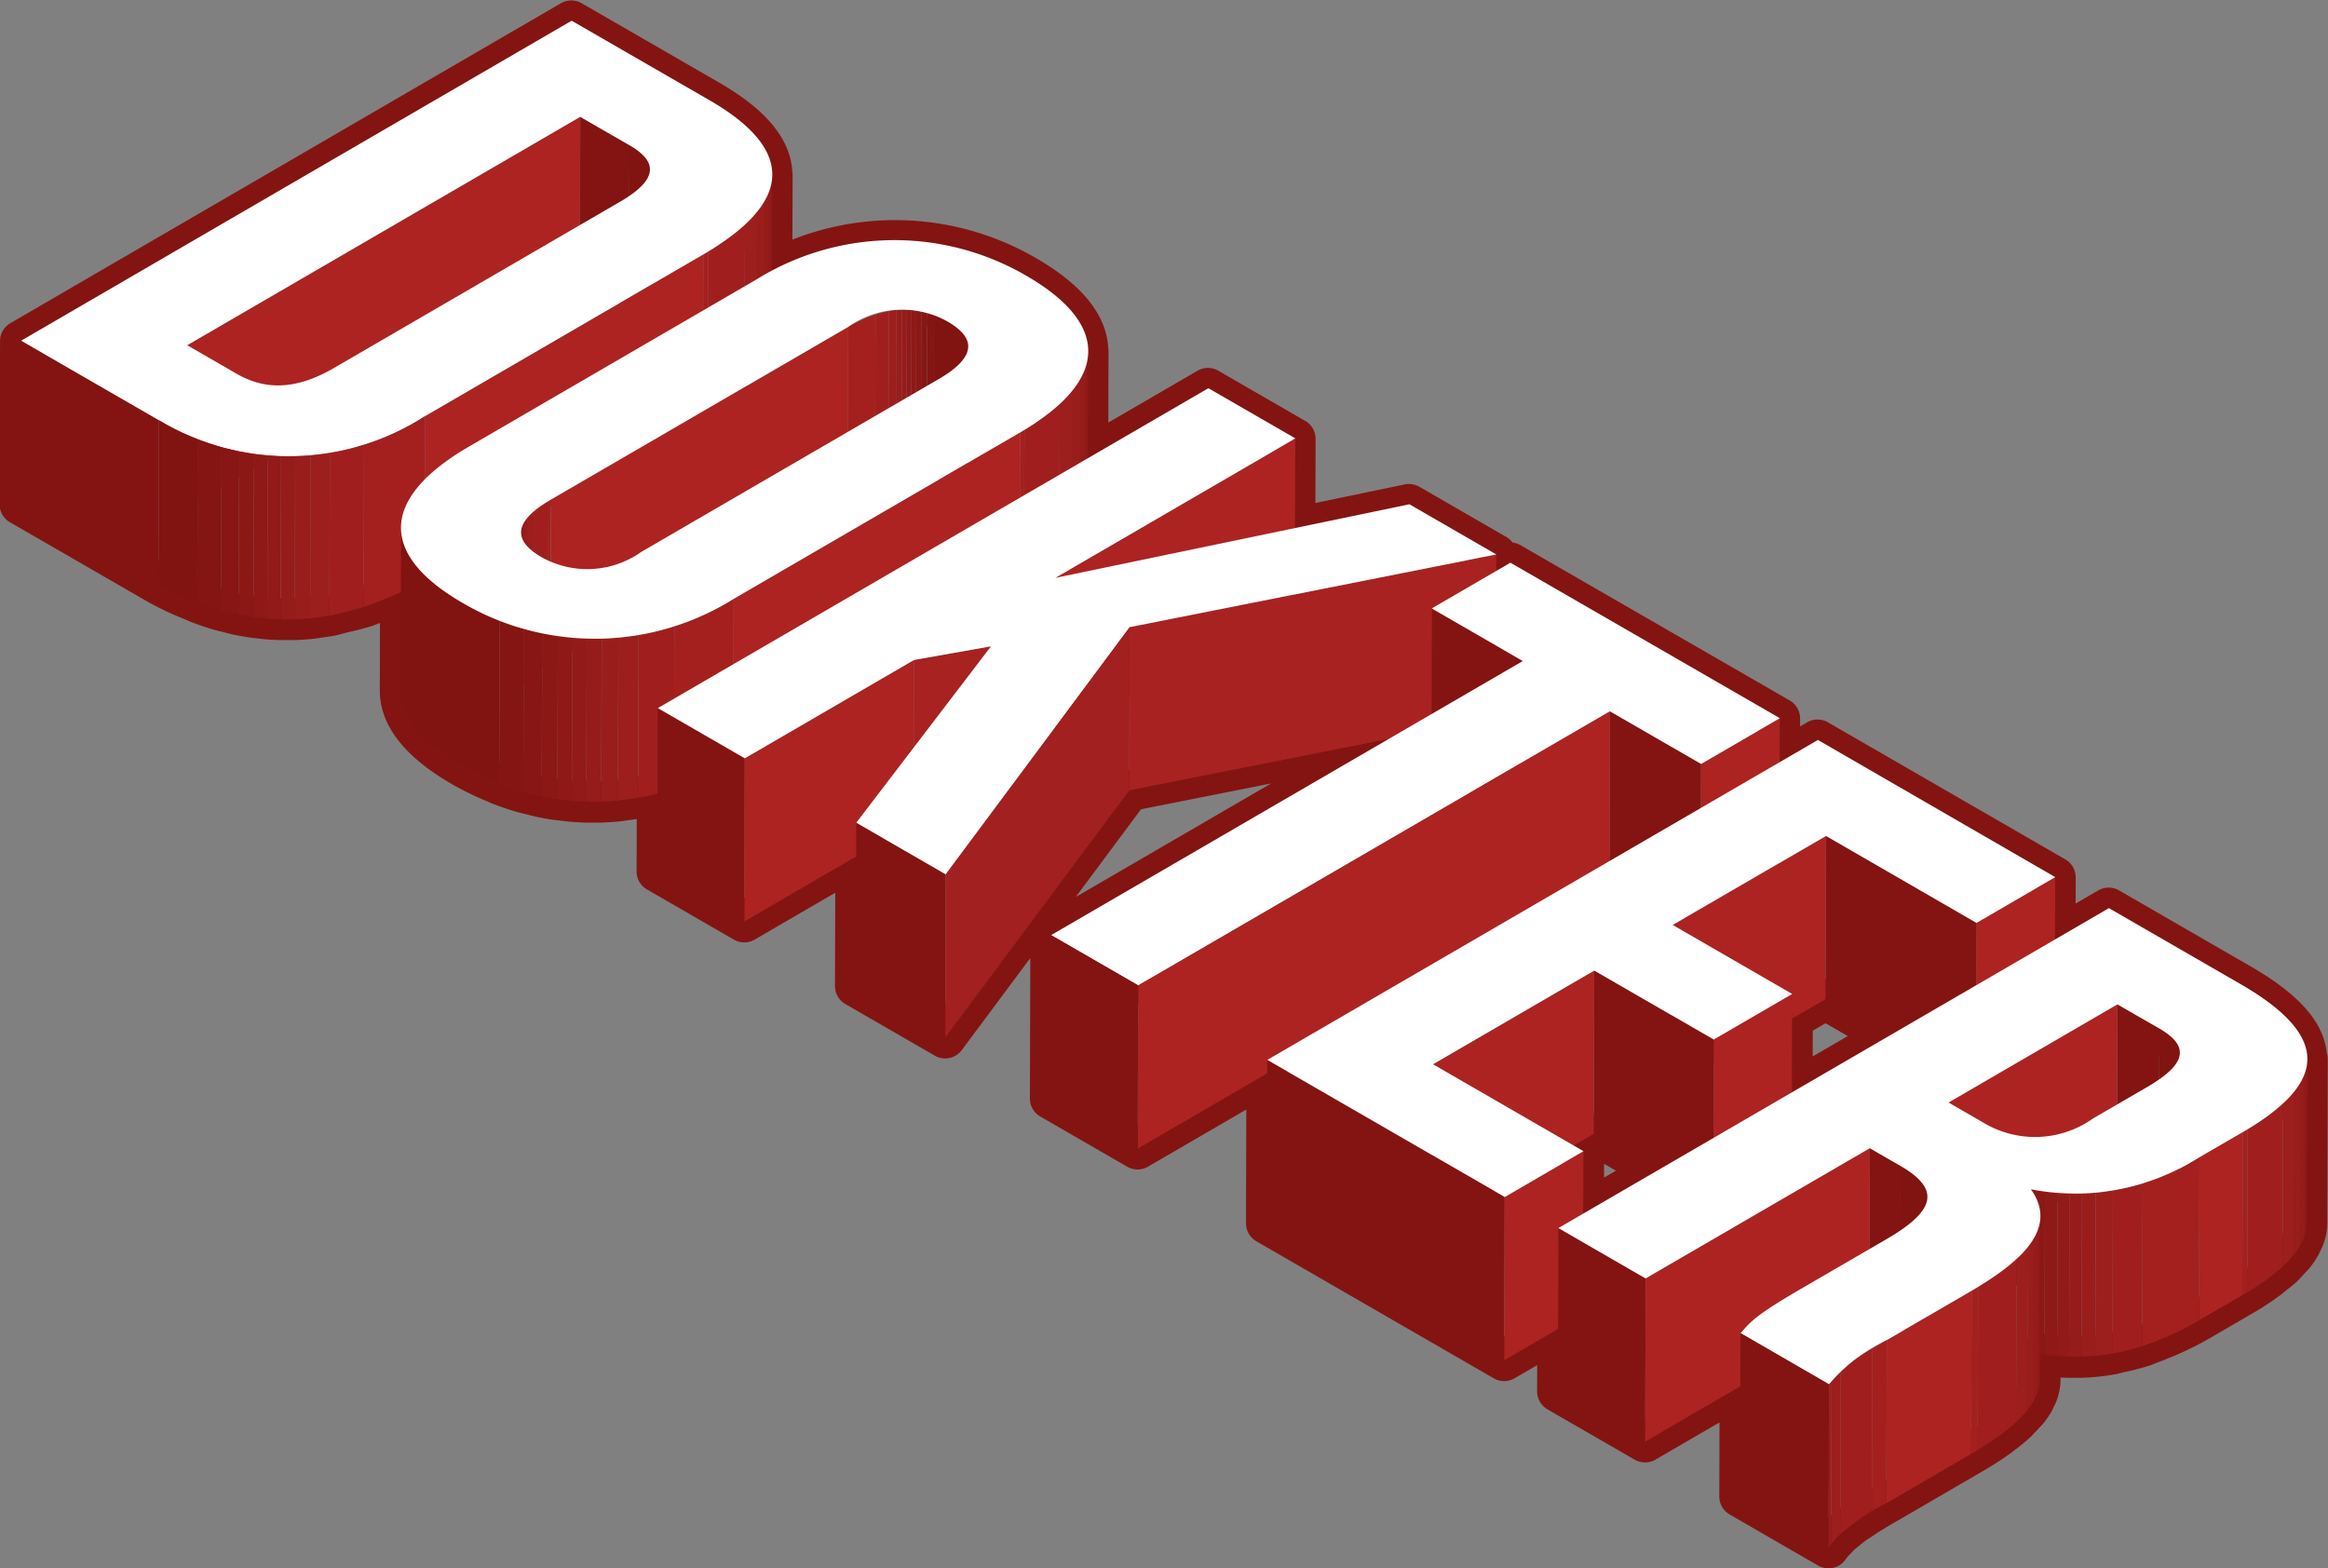<svg xmlns="http://www.w3.org/2000/svg" xmlns:xlink="http://www.w3.org/1999/xlink" width="112.427" height="75.74" viewBox="0 0 112.427 75.74"><rect x="0" y="0" width="112.427" height="75.74" fill="#808080" stroke="none"/><defs><style>.a,.b{fill:none;}.b{stroke:#831412;stroke-linejoin:round;stroke-width:2px;}.c{isolation:isolate;}.d{fill:#831412;}.e{clip-path:url(#a);}.f{fill:#811310;}.g{clip-path:url(#b);}.h{fill:#8b1815;}.i{fill:#8e1917;}.j{fill:#921a19;}.k{fill:#951c1a;}.l{fill:#991d1b;}.m{fill:#9c1e1d;}.n{fill:#a01f1e;}.o{fill:#a3201f;}.p{fill:#ac2322;}.q{fill:#fff;}.r{clip-path:url(#c);}.s{fill:#871614;}.t{fill:#841512;}.u{clip-path:url(#d);}.v{clip-path:url(#e);}.w{clip-path:url(#f);}.x{clip-path:url(#g);}.y{fill:#a82221;}.z{fill:#a72221;}.aa{fill:#a2201f;}.ab{clip-path:url(#h);}.ac{clip-path:url(#i);}.ad{clip-path:url(#j);}.ae{clip-path:url(#k);}.af{clip-path:url(#l);}.ag{clip-path:url(#m);}</style><clipPath id="a"><path class="a" d="M-99.755,212.814l-.021,7.882c0-.423-.36-.808-.99-1.173l.021-7.882C-100.113,212.005-99.753,212.391-99.755,212.814Z" transform="translate(100.766 -211.641)"/></clipPath><clipPath id="b"><path class="a" d="M-95.71,212.319l-.023,7.882c0,1.286-1.135,2.58-3.329,3.855l.021-7.882C-96.844,214.9-95.714,213.6-95.71,212.319Z" transform="translate(99.062 -212.319)"/></clipPath><clipPath id="c"><path class="a" d="M-98.736,217.888l-.023,7.882a12.155,12.155,0,0,1-12.859.2l.023-7.882A12.155,12.155,0,0,0-98.736,217.888Z" transform="translate(111.618 -217.888)"/></clipPath><clipPath id="d"><path class="a" d="M-89.9,217.211l-.021,7.882c0-.438-.364-.838-1.005-1.208a4.494,4.494,0,0,0-4.8.268l.023-7.882A4.494,4.494,0,0,1-90.9,216C-90.264,216.373-89.9,216.773-89.9,217.211Z" transform="translate(95.725 -215.433)"/></clipPath><clipPath id="e"><path class="a" d="M-88.442,216.394l-.023,7.882c0,1.321-1.112,2.653-3.294,3.922l.023-7.882C-89.556,219.047-88.446,217.715-88.442,216.394Z" transform="translate(91.759 -216.394)"/></clipPath><clipPath id="f"><path class="a" d="M-103.265,229.281l.023-7.882c0-.48.44-1.005,1.436-1.583l-.023,7.882C-102.825,228.276-103.263,228.8-103.265,229.281Z" transform="translate(103.265 -219.816)"/></clipPath><clipPath id="g"><path class="a" d="M-106.033,228.343l.021-7.884c0,1.25.982,2.486,2.986,3.644a12.652,12.652,0,0,0,13.075-.2l-.023,7.882a12.652,12.652,0,0,1-13.075.2C-105.051,230.826-106.037,229.591-106.033,228.343Z" transform="translate(106.033 -220.459)"/></clipPath><clipPath id="h"><path class="a" d="M-64.471,233.179l-.021,7.882c0-.4-.333-.787-.993-1.168l.023-7.882C-64.8,232.392-64.468,232.775-64.471,233.179Z" transform="translate(65.484 -232.011)"/></clipPath><clipPath id="i"><path class="a" d="M-60.419,232.718l-.021,7.882c0,1.177-1.066,2.335-3.12,3.528l.021-7.882C-61.485,235.053-60.421,233.893-60.419,232.718Z" transform="translate(63.56 -232.718)"/></clipPath><clipPath id="j"><path class="a" d="M-70.113,236.687l-.023,7.882c0-.521-.459-1.009-1.332-1.514l.021-7.882C-70.572,235.678-70.111,236.166-70.113,236.687Z" transform="translate(71.468 -235.173)"/></clipPath><clipPath id="k"><path class="a" d="M-60.279,234.981l-.021,7.884a11.2,11.2,0,0,1-8.146,1.55l.023-7.882A11.185,11.185,0,0,0-60.279,234.981Z" transform="translate(68.446 -234.981)"/></clipPath><clipPath id="l"><path class="a" d="M-66.468,236.34l-.021,7.882c0,1.231-1.261,2.406-3.325,3.606l.023-7.882C-67.726,238.746-66.47,237.571-66.468,236.34Z" transform="translate(69.814 -236.34)"/></clipPath><clipPath id="m"><path class="a" d="M-70.29,239.2l-.023,7.882a8.319,8.319,0,0,0-2.787,2.138l.021-7.882A8.331,8.331,0,0,1-70.29,239.2Z" transform="translate(73.1 -239.199)"/></clipPath></defs><g transform="translate(1 1)"><path class="b" d="M-106.4,236.789c.042.017.084.044.128.061q.572.226,1.145.389c.038.01.075.017.113.027.054.017.109.027.163.04.193.052.385.1.578.144.239.048.477.09.718.124.05.008.1.013.153.019l.121.013c.13.015.258.033.387.044.216.017.431.029.647.033.149,0,.3,0,.444,0,.036,0,.073,0,.111,0s.08,0,.119,0c.249-.008.5-.025.75-.05.188-.019.377-.052.565-.08.071-.01.142-.019.214-.031.05-.008.1-.01.149-.021.214-.038.427-.111.641-.161.3-.069.591-.132.886-.224.042-.013.084-.017.126-.031.3-.1.6-.228.9-.35.17-.067.341-.121.513-.2.13-.059.26-.13.389-.193l-.013,4.789c0,1.25.982,2.486,2.984,3.644a13.517,13.517,0,0,0,1.686.815c.031.013.061.033.092.046q.575.226,1.16.394c.059.017.117.027.174.042s.14.034.209.052c.17.042.337.09.507.124.251.052.5.1.756.132.063.008.128.015.191.021l.14.017c.124.015.247.031.373.042.23.019.463.031.693.038.147,0,.293,0,.44,0,.042,0,.086,0,.13,0s.1,0,.153,0c.268-.011.536-.027.8-.054.165-.017.331-.046.5-.069.088-.013.176-.023.264-.038s.144-.017.218-.029c.2-.038.4-.1.6-.151.115-.027.228-.048.341-.075l-.01,3.778,4.2,2.425,5.4-3.141-.019,6.251,4.322,2.494,8.885-11.94,12.539-2.488-16.31,9.48,4.2,2.429,0,0-4.2-2.425-.023,7.882,4.2,2.425,6.255-3.635-.019,7.235,11.467,6.621,2.6-1.512-.008,3.009,4.213,2.431,4.6-2.672-.015,5.319,4.276,2.469a3.643,3.643,0,0,1,.383-.446c.048-.05.092-.1.144-.155.084-.08.184-.153.276-.23.126-.1.249-.209.392-.312.113-.08.241-.161.364-.241.149-.1.293-.2.459-.3.243-.147.492-.3.769-.456l4.094-2.381c.107-.061.211-.124.316-.186.383-.23.731-.463,1.049-.693.042-.031.073-.061.113-.092a8.67,8.67,0,0,0,.691-.559c.061-.054.1-.111.155-.165s.128-.134.188-.2.161-.159.224-.239a3.651,3.651,0,0,0,.289-.427c.019-.034.029-.065.046-.1l.031-.065c.031-.065.067-.13.092-.195a2.068,2.068,0,0,0,.092-.323,1.78,1.78,0,0,0,.036-.314l0-.048,0-1.212c.073.01.144.027.218.038.2.029.4.05.607.067s.389.027.584.031c.046,0,.094,0,.14,0h.075c.128,0,.255,0,.381,0,.222-.008.444-.023.664-.044.276-.027.549-.067.823-.115.025,0,.048-.015.073-.019.08-.015.161-.044.241-.061a11.125,11.125,0,0,0,1.129-.285c.157-.05.316-.126.473-.182s.31-.117.463-.18a14.8,14.8,0,0,0,1.811-.879l2.086-1.212.237-.14c.387-.235.729-.467,1.039-.7.077-.057.138-.113.209-.17.159-.126.327-.251.463-.375.1-.09.168-.18.253-.27.059-.065.124-.128.178-.193.038-.044.09-.088.124-.132a3.743,3.743,0,0,0,.3-.446c.034-.061.057-.121.086-.182l.036-.077c.017-.038.04-.075.054-.113a2.351,2.351,0,0,0,.1-.343,1.825,1.825,0,0,0,.038-.335l0-.052h0l.021-7.882a2.082,2.082,0,0,1-.149.651c.467-1.386-.5-2.785-3.089-4.278l-6.343-3.662-2.6,1.512.008-3.009-11.467-6.621-1.843,1.072,0-2.125,0,0,0,0v0h0l-13-7.5-.689.4,0-.8-4.2-2.423-5.522,1.148.013-4.328-4.2-2.425-5.815,3.38.015-5.162c0,.017-.01.036-.01.052.031-1.269-.949-2.527-2.988-3.706a12.536,12.536,0,0,0-12.273-.193l.015-4.686c0,.019-.013.038-.013.057.034-1.229-.949-2.452-3.022-3.65l-6.653-3.84-26.588,15.452-.023,7.882,6.653,3.84A14.347,14.347,0,0,0-106.4,236.789Zm11.276-1.137.036.036-.038-.036Zm4.5-2.249,0,.025Zm.1-.322.013-.029Zm25.545-5.5L-65,227.6c.088-.071.149-.144.228-.216C-64.847,227.45-64.9,227.514-64.979,227.579Zm-15.267-8.606-.033.025c.086-.067.147-.136.224-.2C-80.123,218.854-80.173,218.912-80.246,218.973ZM-94.766,236a10.545,10.545,0,0,0,1.326.9A10.545,10.545,0,0,1-94.766,236Zm75.549,33.234c-.042.029-.1.059-.138.088.1-.067.188-.136.278-.2l-.029.025C-19.145,269.168-19.177,269.2-19.217,269.229Zm-19.612-6.7,3.07,1.774-3.577,2.077.008-3.009-.475-.274Zm15.8,2.312a1.707,1.707,0,0,1,.1.157A1.707,1.707,0,0,0-23.03,264.842Zm.243.4a.989.989,0,0,1,.038.17A.989.989,0,0,0-22.787,265.238Zm-.519-.658c-.05-.042-.088-.086-.144-.13C-23.394,264.495-23.356,264.538-23.306,264.58Zm-5.953-4.054.008-3.562,1.617-.938,3.07,1.771ZM-4.6,259.84a3.435,3.435,0,0,1-.331.492,3.435,3.435,0,0,0,.331-.492Zm-.689.951a.784.784,0,0,1-.063.054.784.784,0,0,0,.063-.054Zm-5.26-2.232a.9.9,0,0,0-.216-.521A.9.9,0,0,1-10.545,258.558Zm-.285-.591a2.888,2.888,0,0,0-.685-.53A2.888,2.888,0,0,1-10.83,257.967ZM-63.444,225.7l-.029.061a2.451,2.451,0,0,0,.1-.41A2.257,2.257,0,0,1-63.444,225.7Zm-.4.651a3.152,3.152,0,0,1-.2.322l-.029.031A3.927,3.927,0,0,0-63.842,226.348Zm-5.212-1.887a.964.964,0,0,0-.241-.58A.964.964,0,0,1-69.054,224.461Zm-.276-.614a2.813,2.813,0,0,0-.712-.555A2.813,2.813,0,0,1-69.33,223.848Zm-9.373-6.715-.034.071a2.534,2.534,0,0,0,.1-.4A2.28,2.28,0,0,1-78.7,217.132Zm-.41.651c-.067.094-.1.191-.184.285l-.034.036C-79.241,218-79.189,217.89-79.113,217.784Zm-5.31-1.868a.914.914,0,0,0-.237-.559A.914.914,0,0,1-84.424,215.916Zm-.272-.593a2.807,2.807,0,0,0-.7-.54A2.807,2.807,0,0,1-84.7,215.323Z" transform="translate(114.795 -208.769)"/><g transform="translate(0.001)"><g class="c"><g transform="translate(26.999 4.642)"><path class="d" d="M-99.5,212.358l-.022,7.882-2.377-1.372.022-7.882Z" transform="translate(101.901 -210.986)"/></g><g class="c" transform="translate(29.376 6.014)"><g class="e"><g class="c"><path class="f" d="M-99.755,212.814l-.021,7.882c0-.423-.36-.808-.99-1.173l.021-7.882c.632.364.993.75.99,1.173" transform="translate(100.766 -211.641)"/></g></g></g><g class="c" transform="translate(32.944 7.434)"><g class="g"><g class="c"><path class="h" d="M-97.448,212.319l-.023,7.882,0,.057.023-7.882,0-.057" transform="translate(100.8 -212.319)"/><path class="i" d="M-97.428,212.346l-.023,7.882a2.124,2.124,0,0,1-.042.381l.021-7.882a2.363,2.363,0,0,0,.044-.381" transform="translate(100.779 -212.289)"/><path class="j" d="M-97.413,212.528l-.021,7.882a2.732,2.732,0,0,1-.113.389l.023-7.882a2.471,2.471,0,0,0,.111-.389" transform="translate(100.719 -212.09)"/><path class="k" d="M-97.42,212.714l-.023,7.882a2.981,2.981,0,0,1-.2.425l.023-7.882a3.229,3.229,0,0,0,.2-.425" transform="translate(100.615 -211.887)"/><path class="l" d="M-97.44,212.917l-.023,7.882a3.987,3.987,0,0,1-.343.5l.023-7.882a3.993,3.993,0,0,0,.343-.5" transform="translate(100.436 -211.665)"/><path class="m" d="M-97.459,213.158l-.023,7.882a5.8,5.8,0,0,1-.62.664l.023-7.884a5.616,5.616,0,0,0,.62-.662" transform="translate(100.112 -211.401)"/><path class="n" d="M-97.15,213.474l-.023,7.884a10.9,10.9,0,0,1-1.778,1.3l.021-7.882a10.838,10.838,0,0,0,1.78-1.3" transform="translate(99.183 -211.055)"/><path class="o" d="M-98.809,214.094l-.021,7.882-.232.138.021-7.882q.119-.069.232-.138" transform="translate(99.062 -210.377)"/></g></g></g><g transform="translate(8.016 4.642)"><path class="p" d="M-91.962,210.986l-.022,7.882L-110.967,229.9l.022-7.882Z" transform="translate(110.967 -210.986)"/></g><g transform="translate(19.511 11.289)"><path class="p" d="M-92.023,214.16l-.022,7.882-13.432,7.806.022-7.882Z" transform="translate(105.477 -214.16)"/></g><g transform="translate(0 15.451)"><path class="d" d="M-108.121,219.988l-.022,7.882-6.652-3.84.022-7.882Z" transform="translate(114.795 -216.148)"/></g><g transform="translate(0.022)"><path class="q" d="M-81.544,212.609c4.213,2.431,3.966,4.971-.3,7.448l-13.431,7.806a12.155,12.155,0,0,1-12.859.2l-6.653-3.84L-88.2,208.769Zm-18.142,12.937,13.831-8.037c1.9-1.106,1.774-1.96.446-2.726l-2.377-1.372-18.982,11.031,2.377,1.372c1.328.766,2.8.838,4.705-.268" transform="translate(114.784 -208.769)"/></g><g class="c" transform="translate(6.652 19.095)"><g class="r"><g class="c"><path class="o" d="M-103.91,217.888l-.023,7.882a15.185,15.185,0,0,1-2.955,1.336l.023-7.882a15.241,15.241,0,0,0,2.955-1.336" transform="translate(116.793 -217.888)"/><path class="n" d="M-106,218.526l-.023,7.882a12.478,12.478,0,0,1-1.652.417l.023-7.882a12.57,12.57,0,0,0,1.652-.417" transform="translate(115.929 -217.19)"/><path class="m" d="M-107.169,218.725l-.023,7.882c-.308.057-.618.1-.928.132l.023-7.882c.31-.031.618-.075.928-.132" transform="translate(115.445 -216.972)"/><path class="l" d="M-107.705,218.788l-.023,7.882c-.249.025-.5.042-.75.05l.021-7.882c.251-.008.5-.025.752-.05" transform="translate(115.053 -216.903)"/><path class="k" d="M-108.1,218.812l-.021,7.882c-.224.008-.45.008-.674,0l.023-7.882c.224.006.448.006.672,0" transform="translate(114.701 -216.877)"/><path class="j" d="M-108.439,218.831l-.023,7.882c-.216,0-.431-.017-.647-.033l.023-7.882c.216.017.431.029.647.034" transform="translate(114.363 -216.894)"/><path class="i" d="M-108.74,218.836l-.023,7.882c-.222-.019-.442-.044-.662-.075l.021-7.882c.222.031.442.057.664.075" transform="translate(114.017 -216.933)"/><path class="h" d="M-109.029,218.826l-.021,7.882c-.241-.033-.48-.075-.718-.124l.023-7.882c.239.048.477.09.716.124" transform="translate(113.642 -216.997)"/><path class="s" d="M-109.3,218.812l-.023,7.882c-.285-.061-.57-.13-.854-.211l.021-7.882c.285.082.572.151.856.212" transform="translate(113.196 -217.108)"/><path class="t" d="M-109.557,218.8l-.021,7.882q-.575-.163-1.145-.389l.023-7.882a12.053,12.053,0,0,0,1.143.389" transform="translate(112.597 -217.311)"/><path class="f" d="M-109.721,218.889l-.023,7.882a14.093,14.093,0,0,1-1.874-.907l.023-7.882a13.964,13.964,0,0,0,1.874.907" transform="translate(111.618 -217.785)"/></g></g></g></g><g class="c" transform="translate(18.347 10.596)"><g class="c" transform="translate(21.585 3.358)"><g class="u"><g class="c" transform="translate(0 -0.001)"><path class="f" d="M-92.094,217.065l-.021,7.882c0-.438-.364-.838-1.005-1.208a4.284,4.284,0,0,0-.6-.291l.023-7.882a4.292,4.292,0,0,1,.6.291c.641.371,1.005.771,1,1.208" transform="translate(97.917 -215.286)"/><path class="t" d="M-93.5,215.633l-.023,7.882a3.906,3.906,0,0,0-.373-.128l.021-7.882c.128.036.251.08.375.128" transform="translate(97.723 -215.353)"/><path class="s" d="M-93.728,215.542l-.021,7.882c-.094-.027-.191-.05-.287-.071l.021-7.882c.1.021.193.044.287.071" transform="translate(97.573 -215.39)"/><path class="h" d="M-93.888,215.493l-.021,7.882c-.08-.015-.161-.029-.243-.042l.023-7.882c.082.013.161.025.241.042" transform="translate(97.446 -215.412)"/><path class="i" d="M-94.01,215.464l-.023,7.882c-.075-.01-.151-.019-.228-.025l.023-7.882c.077.006.153.015.228.025" transform="translate(97.327 -215.425)"/><path class="j" d="M-94.12,215.446l-.023,7.882q-.11-.009-.226-.013l.023-7.882q.113,0,.226.013" transform="translate(97.208 -215.432)"/><path class="k" d="M-94.221,215.434l-.023,7.882c-.08,0-.159,0-.239,0l.023-7.882c.08,0,.159,0,.239,0" transform="translate(97.084 -215.432)"/><path class="l" d="M-94.317,215.434l-.023,7.882c-.09,0-.182.008-.274.019l.021-7.882c.094-.01.184-.017.276-.019" transform="translate(96.94 -215.431)"/><path class="m" d="M-94.407,215.443l-.021,7.882a3.545,3.545,0,0,0-.356.05l.023-7.882c.119-.023.239-.04.354-.05" transform="translate(96.754 -215.421)"/><path class="n" d="M-94.424,215.467l-.023,7.882a5.273,5.273,0,0,0-.645.161l.023-7.882a5.273,5.273,0,0,1,.645-.161" transform="translate(96.417 -215.394)"/><path class="o" d="M-94.376,215.544l-.023,7.882a6.911,6.911,0,0,0-1.326.605l.023-7.882a6.912,6.912,0,0,1,1.326-.605" transform="translate(95.725 -215.31)"/></g></g></g><g class="c" transform="translate(29.89 5.371)"><g class="v"><g class="c"><path class="h" d="M-90.163,216.394l-.023,7.882v.063l.021-7.882,0-.063" transform="translate(93.48 -216.394)"/><path class="i" d="M-90.14,216.424l-.021,7.882a2.47,2.47,0,0,1-.048.406l.023-7.882a2.257,2.257,0,0,0,.046-.406" transform="translate(93.455 -216.361)"/><path class="j" d="M-90.124,216.618l-.023,7.882a2.536,2.536,0,0,1-.119.417l.023-7.882a2.537,2.537,0,0,0,.119-.417" transform="translate(93.392 -216.149)"/><path class="k" d="M-90.131,216.817l-.023,7.882a3.173,3.173,0,0,1-.214.454l.023-7.882a3.17,3.17,0,0,0,.214-.454" transform="translate(93.281 -215.931)"/><path class="l" d="M-90.159,217.034l-.023,7.882a4.084,4.084,0,0,1-.356.526l.023-7.882a4.231,4.231,0,0,0,.356-.526" transform="translate(93.095 -215.694)"/><path class="m" d="M-90.182,217.285l-.023,7.882a5.923,5.923,0,0,1-.637.68l.021-7.882a5.774,5.774,0,0,0,.639-.681" transform="translate(92.762 -215.419)"/><path class="n" d="M-89.928,217.61l-.021,7.882a10.475,10.475,0,0,1-1.709,1.25l.023-7.882a10.576,10.576,0,0,0,1.707-1.25" transform="translate(91.87 -215.064)"/><path class="o" d="M-91.524,218.207l-.023,7.882-.211.126.023-7.882.211-.126" transform="translate(91.759 -214.411)"/></g></g></g><g transform="translate(7.233 4.195)"><path class="p" d="M-88.2,215.833l-.022,7.882-14.352,8.34.022-7.882Z" transform="translate(102.579 -215.833)"/></g><g class="c" transform="translate(5.796 12.536)"><g class="w"><g class="c"><path class="o" d="M-102.5,219.816l-.023,7.882-.113.067.023-7.882.113-.067" transform="translate(103.956 -219.816)"/><path class="n" d="M-102.191,219.848l-.023,7.882a4.811,4.811,0,0,0-.8.582l.023-7.882a4.8,4.8,0,0,1,.8-.582" transform="translate(103.537 -219.781)"/><path class="m" d="M-102.861,220.126l-.023,7.882a2.3,2.3,0,0,0-.253.272l.021-7.882a2.33,2.33,0,0,1,.255-.272" transform="translate(103.405 -219.477)"/><path class="l" d="M-103.046,220.256l-.021,7.882a1.722,1.722,0,0,0-.134.2l.023-7.882a1.47,1.47,0,0,1,.132-.2" transform="translate(103.335 -219.335)"/><path class="k" d="M-103.139,220.35l-.023,7.882a.926.926,0,0,0-.075.161l.021-7.882a1.132,1.132,0,0,1,.077-.161" transform="translate(103.296 -219.232)"/><path class="j" d="M-103.194,220.427l-.021,7.882a.752.752,0,0,0-.042.144l.021-7.882a1.26,1.26,0,0,1,.042-.145" transform="translate(103.274 -219.148)"/><path class="i" d="M-103.227,220.5l-.021,7.882a.78.78,0,0,0-.017.138l.023-7.882a.775.775,0,0,1,.015-.138" transform="translate(103.265 -219.072)"/><path class="h" d="M-103.242,220.562l-.022,7.882v.02l.022-7.882v-.02" transform="translate(103.265 -219)"/></g></g></g><g transform="translate(16.059 9.292)"><path class="p" d="M-84.511,218.267l-.022,7.882-13.831,8.037.022-7.882Z" transform="translate(98.364 -218.267)"/></g><g class="c" transform="translate(0 13.883)"><g class="x"><g class="c"><path class="o" d="M-96.847,222.105l-.023,7.882a14.752,14.752,0,0,1-2.86,1.288l.023-7.882a14.75,14.75,0,0,0,2.86-1.288" transform="translate(112.928 -218.658)"/><path class="n" d="M-98.8,222.72l-.023,7.882a13.579,13.579,0,0,1-1.73.436l.023-7.882a13.561,13.561,0,0,0,1.73-.436" transform="translate(112.025 -217.985)"/><path class="m" d="M-100.022,222.928l-.023,7.882c-.327.059-.651.1-.978.136l.023-7.882c.327-.033.651-.077.978-.136" transform="translate(111.514 -217.758)"/><path class="l" d="M-100.58,222.993l-.023,7.882c-.268.027-.536.044-.8.054l.023-7.882c.268-.01.536-.027.8-.054" transform="translate(111.094 -217.687)"/><path class="k" d="M-101.007,223.019l-.023,7.882c-.241.008-.482.008-.722,0l.023-7.882c.241,0,.482,0,.722,0" transform="translate(110.716 -217.658)"/><path class="j" d="M-101.367,223.041l-.023,7.882c-.23-.006-.463-.019-.693-.038l.023-7.882c.23.019.461.031.693.038" transform="translate(110.354 -217.676)"/><path class="i" d="M-101.692,223.045l-.023,7.882c-.235-.019-.469-.046-.7-.08l.021-7.882c.235.034.469.061.706.08" transform="translate(109.987 -217.717)"/><path class="h" d="M-102,223.034l-.021,7.882c-.253-.036-.5-.08-.756-.132l.023-7.882q.377.079.754.132" transform="translate(109.592 -217.786)"/><path class="s" d="M-102.292,223.016l-.023,7.882c-.3-.061-.595-.134-.89-.218l.023-7.882c.3.084.593.157.89.218" transform="translate(109.127 -217.9)"/><path class="t" d="M-102.576,223l-.023,7.882c-.389-.111-.775-.243-1.16-.394l.023-7.884c.383.153.771.283,1.16.4" transform="translate(108.521 -218.107)"/><path class="f" d="M-101.248,224.961l-.023,7.884a13.718,13.718,0,0,1-1.778-.861c-2-1.158-2.988-2.393-2.984-3.641l.021-7.884c0,1.25.982,2.486,2.986,3.644a13.431,13.431,0,0,0,1.778.859" transform="translate(106.033 -220.459)"/></g></g></g><g transform="translate(0.022)"><path class="q" d="M-75.836,215.546c4.136,2.389,3.951,5.107-.3,7.576l-13.831,8.037a12.652,12.652,0,0,1-13.075.2c-4.121-2.381-3.937-5.1.312-7.566l13.829-8.039A12.65,12.65,0,0,1-75.836,215.546Zm-18.584,13.341,14.352-8.34c1.9-1.106,1.772-2.014.429-2.789a4.494,4.494,0,0,0-4.8.268l-14.352,8.34c-1.9,1.1-1.774,2.012-.446,2.779a4.506,4.506,0,0,0,4.814-.258" transform="translate(106.023 -213.829)"/></g></g><g class="c" transform="translate(30.744 17.749)"><g transform="translate(19.194 2.424)"><path class="p" d="M-79.332,218.4l-.022,7.882-11.592,6.737.022-7.882Z" transform="translate(90.947 -218.403)"/></g><g transform="translate(22.792 8.028)"><path class="y" d="M-71.5,221.079l-.022,7.882-17.7,3.511.022-7.882Z" transform="translate(89.229 -221.079)"/></g><g transform="translate(12.371 12.466)"><path class="z" d="M-90.464,223.2l-.022,7.882-3.719.659.022-7.882Z" transform="translate(94.205 -223.199)"/></g><g transform="translate(4.198 13.126)"><path class="p" d="M-89.913,223.513l-.022,7.882-8.173,4.749.022-7.882Z" transform="translate(98.108 -223.513)"/></g><g transform="translate(0 15.451)"><path class="d" d="M-95.893,227.048l-.022,7.882-4.2-2.424.022-7.882Z" transform="translate(100.113 -224.624)"/></g><g transform="translate(9.584 20.985)"><path class="d" d="M-91.192,229.762l-.022,7.882-4.321-2.495.022-7.882Z" transform="translate(95.536 -227.267)"/></g><g transform="translate(0.022)"><path class="q" d="M-59.608,225.274l-17.7,3.511-8.886,11.94-4.321-2.495,6.505-8.519-3.719.659L-95.9,235.12l-4.2-2.424,26.588-15.451,4.2,2.424-11.592,6.737,17.1-3.555Z" transform="translate(100.102 -217.245)"/></g><g transform="translate(13.906 11.539)"><path class="aa" d="M-84.564,222.756l-.022,7.882-8.886,11.94.022-7.882Z" transform="translate(93.472 -222.756)"/></g></g><g class="c" transform="translate(49.743 26.177)"><g transform="translate(18.387 2.212)"><path class="d" d="M-77.838,224.866l-.022,7.882-4.4-2.54.022-7.882Z" transform="translate(82.259 -222.326)"/></g><g transform="translate(31.382 7.505)"><path class="p" d="M-72.228,224.854l-.022,7.882-3.8,2.21.022-7.882Z" transform="translate(76.053 -224.854)"/></g><g transform="translate(26.983 7.175)"><path class="d" d="M-73.733,227.236l-.022,7.882-4.4-2.54.022-7.882Z" transform="translate(78.154 -224.696)"/></g><g transform="translate(0.02)"><path class="q" d="M-55.839,228.78l-3.8,2.209-4.4-2.539-22.78,13.238-4.212-2.432,22.78-13.238-4.4-2.539,3.8-2.209Z" transform="translate(91.03 -221.27)"/></g><g transform="translate(4.198 7.175)"><path class="p" d="M-66.227,224.7l-.022,7.882L-89.035,245.82l.022-7.882Z" transform="translate(89.035 -224.696)"/></g><g transform="translate(0 17.993)"><path class="d" d="M-86.82,232.286l-.022,7.882-4.2-2.424.022-7.882Z" transform="translate(91.04 -229.862)"/></g></g><g class="c" transform="translate(60.176 34.742)"><g transform="translate(34.252 6.621)"><path class="p" d="M-65.875,228.522-65.9,236.4l-3.8,2.21.022-7.882Z" transform="translate(69.7 -228.522)"/></g><g transform="translate(26.983 4.634)"><path class="d" d="M-65.88,231.77l-.022,7.882-7.269-4.2.022-7.882Z" transform="translate(73.171 -227.573)"/></g><g transform="translate(19.577 4.634)"><path class="p" d="M-69.28,227.573l-.022,7.882-7.406,4.3.022-7.882Z" transform="translate(76.708 -227.573)"/></g><g transform="translate(21.562 12.27)"><path class="p" d="M-71.951,231.22l-.022,7.882-3.787,2.2.022-7.882Z" transform="translate(75.76 -231.22)"/></g><g transform="translate(15.79 11.138)"><path class="d" d="M-72.722,234.012l-.022,7.882-5.772-3.333.022-7.882Z" transform="translate(78.517 -230.679)"/></g><g transform="translate(8.001 11.138)"><path class="p" d="M-74.425,230.679l-.022,7.882-7.789,4.527.022-7.882Z" transform="translate(82.237 -230.679)"/></g><g transform="translate(0 15.451)"><path class="d" d="M-74.568,239.36l-.022,7.882-11.467-6.621.022-7.882Z" transform="translate(86.057 -232.739)"/></g><g transform="translate(11.467 19.862)"><path class="p" d="M-76.756,234.845l-.022,7.882-3.8,2.21.022-7.882Z" transform="translate(80.581 -234.845)"/></g><g transform="translate(0.022)"><path class="q" d="M-47.992,231.981l-3.8,2.21-7.269-4.2-7.406,4.3,5.772,3.333-3.787,2.2-5.772-3.333-7.789,4.527,7.269,4.2-3.8,2.21-11.467-6.621,26.588-15.451Z" transform="translate(86.047 -225.36)"/></g></g><g class="c" transform="translate(74.236 42.86)"><g transform="translate(26.999 4.642)"><path class="d" d="M-64.405,232.621l-.022,7.882-2.022-1.167.022-7.882Z" transform="translate(66.45 -231.454)"/></g><g class="c" transform="translate(29.021 5.809)"><g class="ab"><g class="c"><path class="f" d="M-64.471,233.179l-.021,7.882c0-.4-.333-.787-.993-1.168l.023-7.882c.66.381.993.764.99,1.168" transform="translate(65.484 -232.011)"/></g></g></g><g transform="translate(18.841 4.642)"><path class="p" d="M-62.166,231.454l-.022,7.882-8.157,4.741.022-7.882Z" transform="translate(70.345 -231.454)"/></g><g class="c" transform="translate(33.05 7.289)"><g class="ac"><g class="c"><path class="h" d="M-62.048,232.718l-.021,7.882,0,.052.023-7.882v-.052" transform="translate(65.189 -232.718)"/><path class="i" d="M-62.028,232.743l-.023,7.882a1.825,1.825,0,0,1-.038.335l.021-7.882a2.032,2.032,0,0,0,.04-.335" transform="translate(65.169 -232.691)"/><path class="j" d="M-62.017,232.9l-.021,7.882a2.351,2.351,0,0,1-.1.343l.021-7.884a1.856,1.856,0,0,0,.1-.341" transform="translate(65.118 -232.516)"/><path class="k" d="M-62.023,233.066l-.021,7.884a2.992,2.992,0,0,1-.176.373l.021-7.882a2.419,2.419,0,0,0,.176-.375" transform="translate(65.026 -232.337)"/><path class="l" d="M-62.04,233.245l-.021,7.882a3.743,3.743,0,0,1-.3.446l.023-7.882a3.483,3.483,0,0,0,.3-.446" transform="translate(64.867 -232.141)"/><path class="m" d="M-62.052,233.458l-.023,7.882a5.144,5.144,0,0,1-.555.595l.021-7.882a5.35,5.35,0,0,0,.557-.595" transform="translate(64.577 -231.908)"/><path class="n" d="M-61.715,233.742l-.021,7.882a10.734,10.734,0,0,1-1.711,1.244l.023-7.884a10.49,10.49,0,0,0,1.709-1.242" transform="translate(63.684 -231.598)"/><path class="o" d="M-63.3,234.335l-.023,7.884-.237.14.021-7.882c.082-.048.161-.094.239-.142" transform="translate(63.56 -230.949)"/></g></g></g><g transform="translate(30.963 10.817)"><path class="p" d="M-62.449,234.4l-.022,7.882-2.085,1.212.022-7.882Z" transform="translate(64.556 -234.403)"/></g><g transform="translate(15.039 11.592)"><path class="d" d="M-70.688,235.611l-.022,7.882-1.451-.838.022-7.882Z" transform="translate(72.161 -234.773)"/></g><g class="c" transform="translate(16.49 12.43)"><g class="ad"><g class="c"><path class="f" d="M-70.113,236.687l-.023,7.882c0-.521-.459-1.009-1.332-1.514l.021-7.882c.875.5,1.336.993,1.334,1.514" transform="translate(71.468 -235.173)"/></g></g></g><g class="c" transform="translate(22.818 12.028)"><g class="ae"><g class="c" transform="translate(0)"><path class="o" d="M-63.1,234.981l-.021,7.884a14.058,14.058,0,0,1-2.747,1.242l.023-7.882a13.932,13.932,0,0,0,2.745-1.244" transform="translate(71.266 -234.981)"/><path class="n" d="M-65.091,235.575l-.023,7.882a11.4,11.4,0,0,1-1.443.364l.023-7.882a11.366,11.366,0,0,0,1.443-.364" transform="translate(70.512 -234.331)"/><path class="m" d="M-66.1,235.749l-.023,7.882c-.274.048-.547.088-.823.115l.023-7.882c.274-.027.549-.067.823-.115" transform="translate(70.082 -234.141)"/><path class="l" d="M-66.58,235.8l-.023,7.882c-.22.021-.442.036-.664.044l.023-7.882c.222-.008.442-.023.664-.044" transform="translate(69.736 -234.081)"/><path class="k" d="M-66.932,235.825l-.023,7.882c-.2.006-.4.008-.6,0l.023-7.882c.2.006.4,0,.6,0" transform="translate(69.424 -234.058)"/><path class="j" d="M-67.224,235.842l-.023,7.882q-.292-.006-.584-.031l.023-7.882q.292.025.584.031" transform="translate(69.119 -234.073)"/><path class="i" d="M-67.491,235.846l-.023,7.882c-.2-.017-.4-.038-.607-.067l.023-7.882c.2.027.4.05.607.067" transform="translate(68.801 -234.108)"/><path class="h" d="M-67.749,235.84l-.023,7.882c-.222-.031-.446-.071-.668-.117l.023-7.882c.222.046.444.086.668.117" transform="translate(68.452 -234.169)"/><path class="s" d="M-68.411,235.724l-.022,7.882-.012,0,.022-7.882.012,0" transform="translate(68.446 -234.171)"/></g></g></g><g transform="translate(0 15.451)"><path class="d" d="M-75.107,239.048l-.022,7.882-4.213-2.433.022-7.882Z" transform="translate(79.343 -236.616)"/></g><g transform="translate(4.213 11.592)"><path class="p" d="M-66.483,234.773l-.022,7.882-10.825,6.291.022-7.882Z" transform="translate(77.331 -234.773)"/></g><g class="c" transform="translate(19.954 14.874)"><g class="af"><g class="c"><path class="h" d="M-68.2,236.34l-.021,7.882,0,.048.023-7.882v-.048" transform="translate(71.55 -236.34)"/><path class="i" d="M-68.185,236.363l-.023,7.882a1.781,1.781,0,0,1-.036.314l.023-7.882a1.781,1.781,0,0,0,.036-.314" transform="translate(71.532 -236.315)"/><path class="j" d="M-68.173,236.513l-.023,7.882a2.066,2.066,0,0,1-.092.323l.021-7.882a2.084,2.084,0,0,0,.094-.323" transform="translate(71.483 -236.151)"/><path class="k" d="M-68.178,236.667l-.021,7.882a2.767,2.767,0,0,1-.17.358l.023-7.882a2.5,2.5,0,0,0,.168-.358" transform="translate(71.395 -235.982)"/><path class="l" d="M-68.195,236.838l-.023,7.882a3.648,3.648,0,0,1-.289.427l.021-7.882a3.436,3.436,0,0,0,.291-.427" transform="translate(71.244 -235.795)"/><path class="m" d="M-68.19,237.042l-.021,7.882a5.192,5.192,0,0,1-.567.605l.023-7.882a5.165,5.165,0,0,0,.565-.605" transform="translate(70.947 -235.572)"/><path class="n" d="M-67.787,237.331l-.023,7.882a11.555,11.555,0,0,1-1.853,1.344l.021-7.882a11.685,11.685,0,0,0,1.855-1.344" transform="translate(69.979 -235.256)"/><path class="o" d="M-69.477,237.973l-.021,7.882c-.1.063-.209.126-.316.186l.023-7.882c.107-.061.211-.124.314-.186" transform="translate(69.814 -234.553)"/></g></g></g><g transform="translate(15.86 18.48)"><path class="p" d="M-67.653,238.062l-.022,7.882-4.094,2.379.022-7.882Z" transform="translate(71.769 -238.062)"/></g><g transform="translate(0.023)"><path class="q" d="M-63.472,250.1a8.331,8.331,0,0,0-2.789,2.138l-4.274-2.469c.459-.534.718-.865,2.879-2.121l4.171-2.423c2.483-1.445,2.54-2.46.641-3.556l-1.449-.838-10.826,6.29-4.213-2.431,26.587-15.452L-46.4,232.9c4.368,2.521,4.228,4.766.117,7.155l-2.086,1.21a11.186,11.186,0,0,1-8.144,1.552c1.225,1.719-.09,3.288-2.865,4.9Zm9.955-10.7,2.622-1.524c1.9-1.106,2.065-1.968.584-2.825l-2.023-1.166-8.156,4.741,1.635.944a4.838,4.838,0,0,0,5.338-.17" transform="translate(79.332 -229.237)"/></g><g transform="translate(8.797 20.53)"><path class="d" d="M-70.844,241.509l-.022,7.882-4.275-2.468.022-7.882Z" transform="translate(75.142 -239.041)"/></g><g class="c" transform="translate(13.073 20.86)"><g class="ag"><g class="c"><path class="o" d="M-71.382,239.2l-.023,7.882c-.247.142-.48.278-.7.41l.021-7.882c.22-.132.452-.268.7-.41" transform="translate(74.192 -239.199)"/><path class="n" d="M-71.282,239.395l-.021,7.882a9.385,9.385,0,0,0-1.529,1.091l.023-7.882a9.354,9.354,0,0,1,1.527-1.091" transform="translate(73.393 -238.985)"/><path class="m" d="M-72.578,239.916-72.6,247.8a4.245,4.245,0,0,0-.442.473l.023-7.882a3.883,3.883,0,0,1,.442-.473" transform="translate(73.162 -238.415)"/><path class="l" d="M-72.958,240.142l-.023,7.882q-.063.082-.119.163l.021-7.882c.04-.057.08-.109.121-.163" transform="translate(73.1 -238.167)"/></g></g></g></g></g></g></svg>